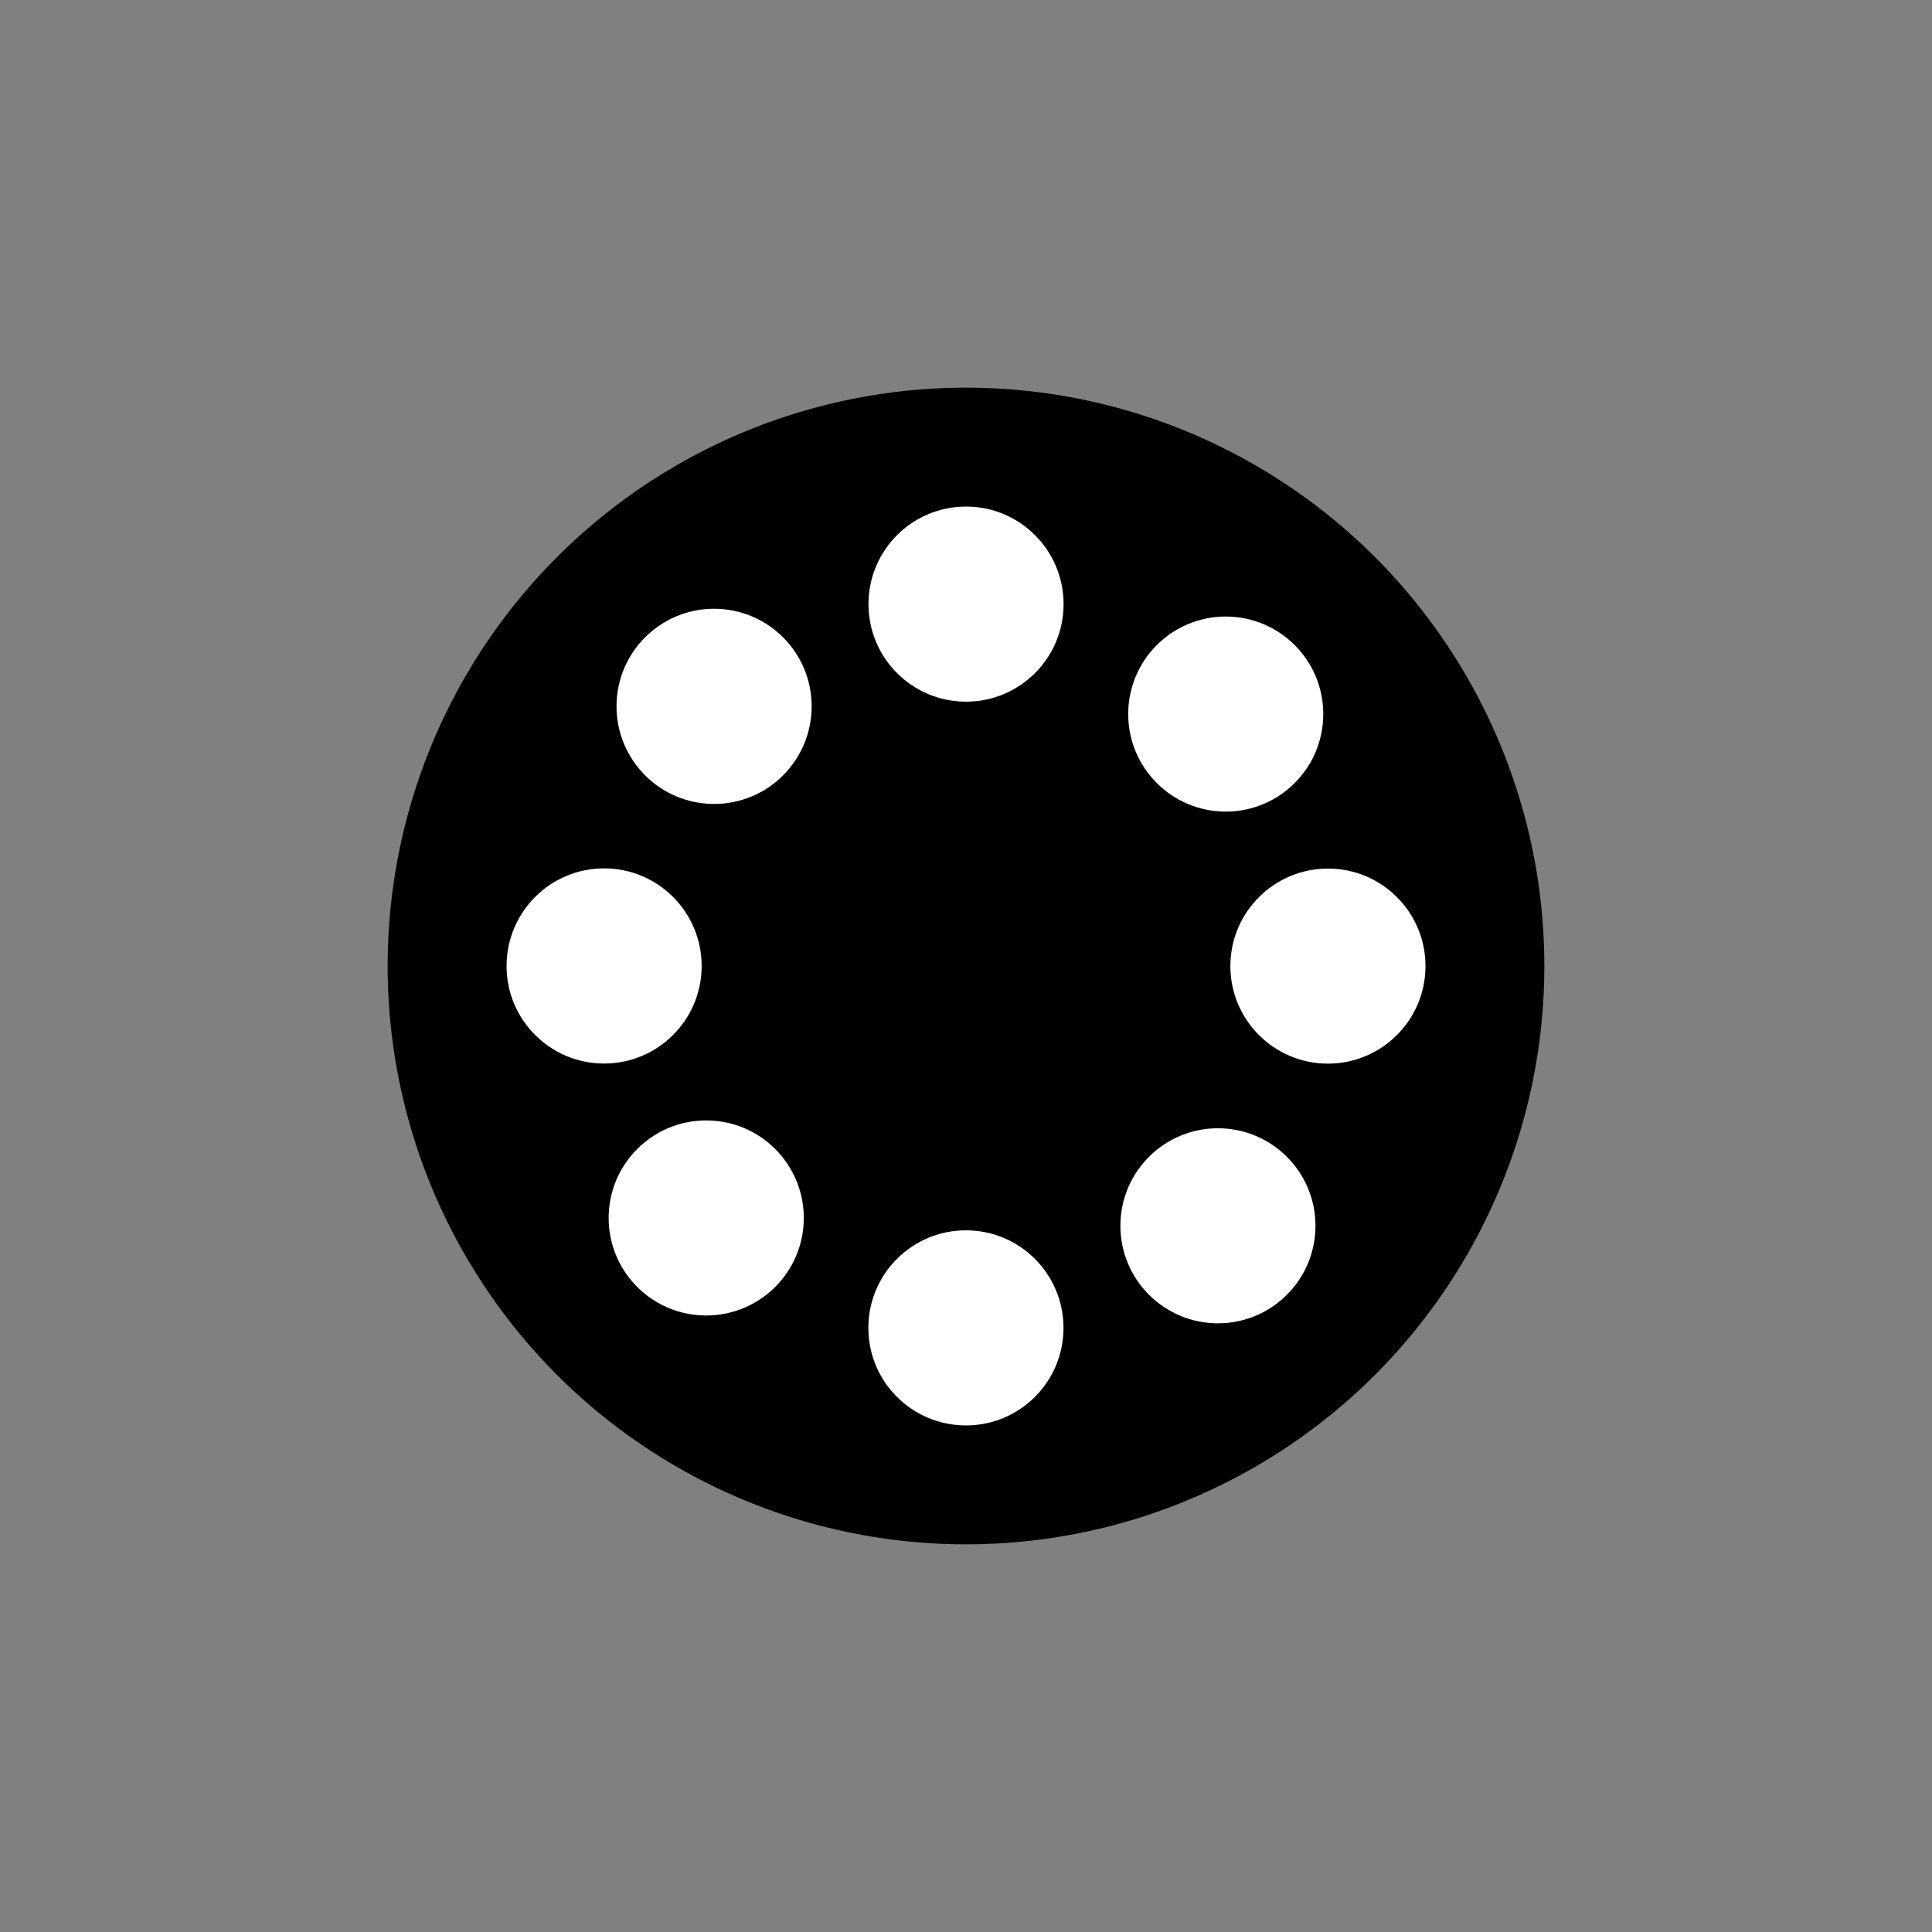 <?xml version="1.0" encoding="utf-8"?>
<!-- Generator: Adobe Illustrator 12.0.1, SVG Export Plug-In . SVG Version: 6.00 Build 51448)  -->
<!DOCTYPE svg PUBLIC "-//W3C//DTD SVG 1.1//EN" "http://www.w3.org/Graphics/SVG/1.1/DTD/svg11.dtd">
<svg  version="1.1" id="Icon" xmlns="http://www.w3.org/2000/svg" xmlns:xlink="http://www.w3.org/1999/xlink" width="75" height="75" viewBox="0 0 75 75"
	 overflow="visible" enable-background="new 0 0 75 75" xml:space="preserve">
<rect x="0" y="0" width="75" height="75" fill="#808080" stroke="none"/>
<circle cx="37.5" cy="37.5" r="22.451"/>
<path fill="#FFFFFF" d="M31.508,27.418c0,2.095-1.694,3.791-3.788,3.791c-2.09,0-3.787-1.696-3.787-3.791
	c0-2.091,1.696-3.786,3.787-3.786C29.813,23.632,31.508,25.329,31.508,27.418z"/>
<path fill="#FFFFFF" d="M23.45,33.71c2.092,0,3.788,1.696,3.788,3.791c0,2.09-1.696,3.785-3.788,3.785
	c-2.091,0-3.785-1.695-3.785-3.785C19.665,35.406,21.361,33.71,23.45,33.71z"/>
<path fill="#FFFFFF" d="M27.413,43.495c2.094,0,3.79,1.693,3.79,3.787c0,2.092-1.696,3.785-3.79,3.785
	c-2.089,0-3.785-1.693-3.785-3.785C23.628,45.188,25.325,43.495,27.413,43.495z"/>
<path fill="#FFFFFF" d="M33.71,51.55c0-2.094,1.693-3.789,3.789-3.789c2.09,0,3.786,1.695,3.786,3.789
	c0,2.091-1.696,3.785-3.786,3.785C35.403,55.335,33.71,53.639,33.71,51.55z"/>
<circle fill="#FFFFFF" cx="47.28" cy="47.585" r="3.786"/>
<path fill="#FFFFFF" d="M51.551,41.29c-2.092,0-3.788-1.695-3.788-3.787s1.696-3.785,3.791-3.785c2.088,0,3.783,1.693,3.783,3.785
	S53.642,41.29,51.551,41.29z"/>
<circle fill="#FFFFFF" cx="47.583" cy="27.72" r="3.786"/>
<circle fill="#FFFFFF" cx="37.501" cy="23.452" r="3.787"/>
</svg>

